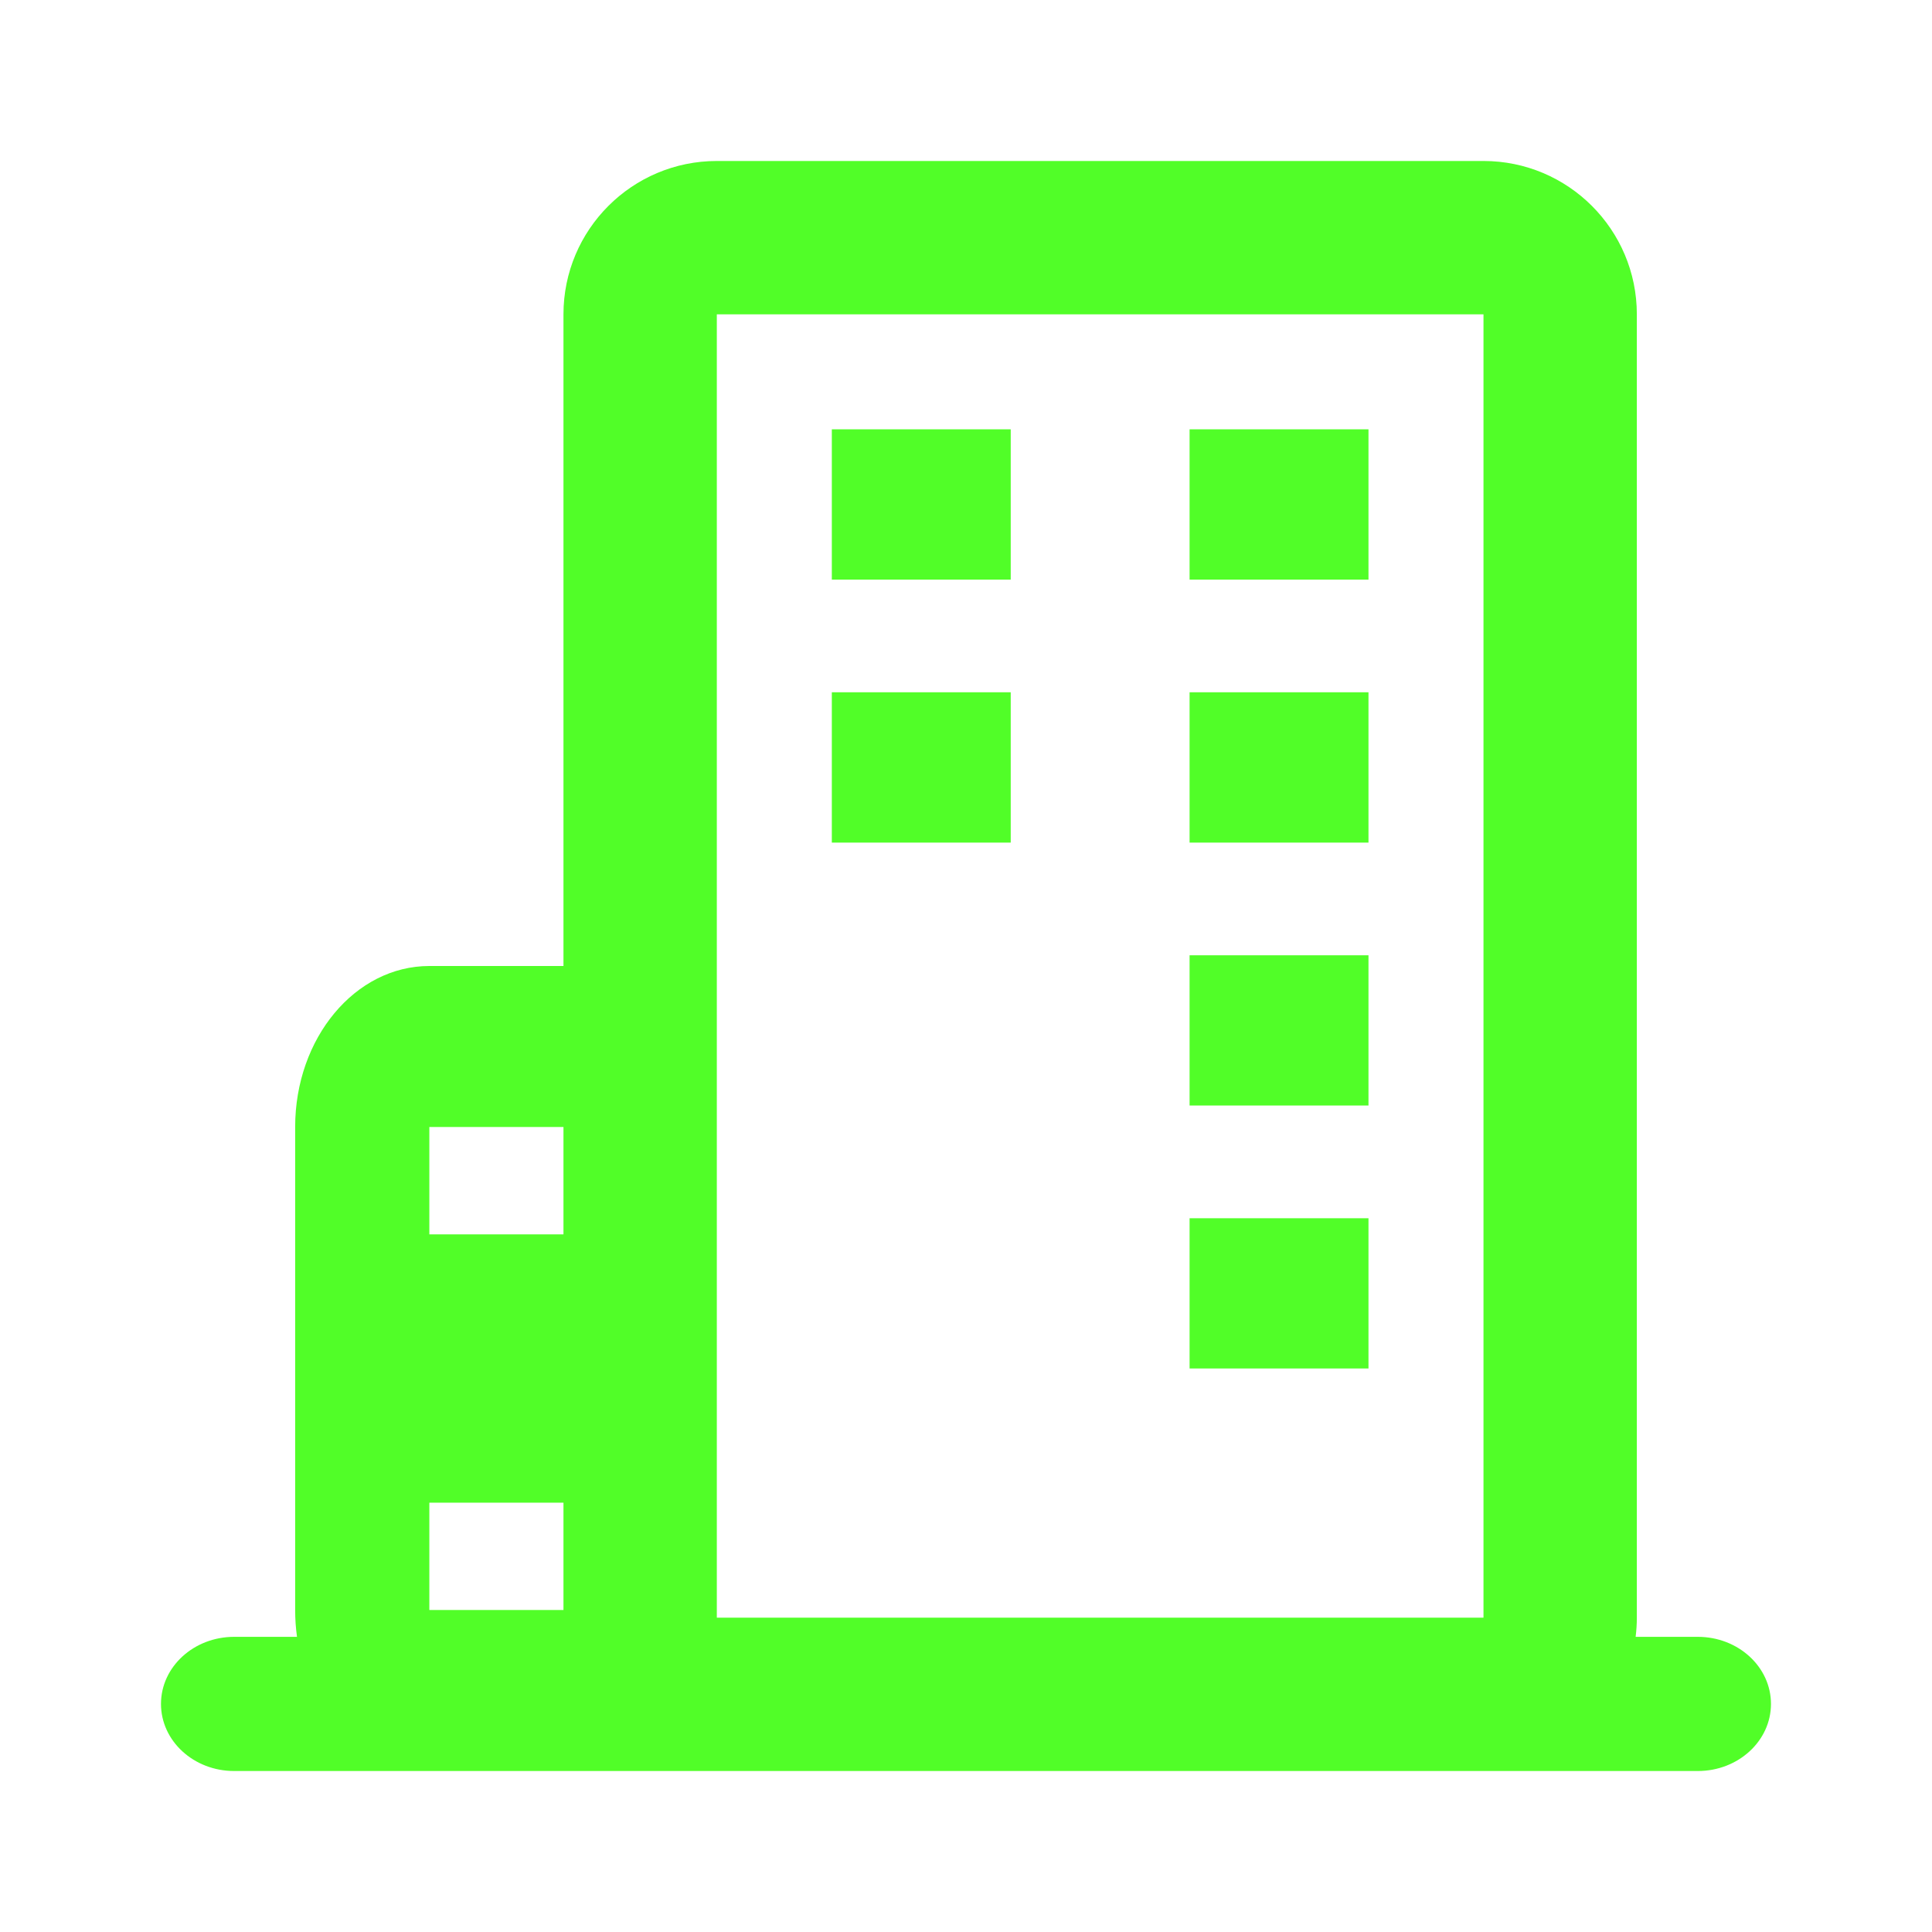 <svg width="40" height="40" viewBox="0 0 40 40" fill="none" xmlns="http://www.w3.org/2000/svg">
<path fill-rule="evenodd" clip-rule="evenodd" d="M11.666 6.508C11.666 4.755 13.088 3.333 14.841 3.333H30.714C32.467 3.333 33.889 4.755 33.889 6.508V33.492C33.889 33.627 33.88 33.759 33.864 33.889H35.151C35.988 33.889 36.666 34.511 36.666 35.278C36.666 36.045 35.988 36.667 35.151 36.667L30.714 36.667H14.841H11.666H8.889L4.848 36.667C4.011 36.667 3.333 36.045 3.333 35.278C3.333 34.511 4.011 33.889 4.848 33.889H6.149C6.124 33.708 6.111 33.523 6.111 33.333V23.333C6.111 21.492 7.354 20 8.889 20H11.666V6.508ZM11.666 31.111V33.333H8.889V31.111H11.666ZM11.666 23.333V25.556H8.889V23.333H11.666ZM30.714 6.508H14.841V33.492H30.714V6.508ZM20.926 8.889H17.222V12H20.926V8.889ZM28.333 8.889H24.629V12H28.333V8.889ZM20.926 14.333H17.222V17.445H20.926V14.333ZM28.333 14.333H24.629V17.445H28.333V14.333ZM28.333 19.778H24.629V22.889H28.333V19.778ZM28.333 25.222H24.629V28.333H28.333V25.222Z" fill="#51FE28"/>
</svg>
